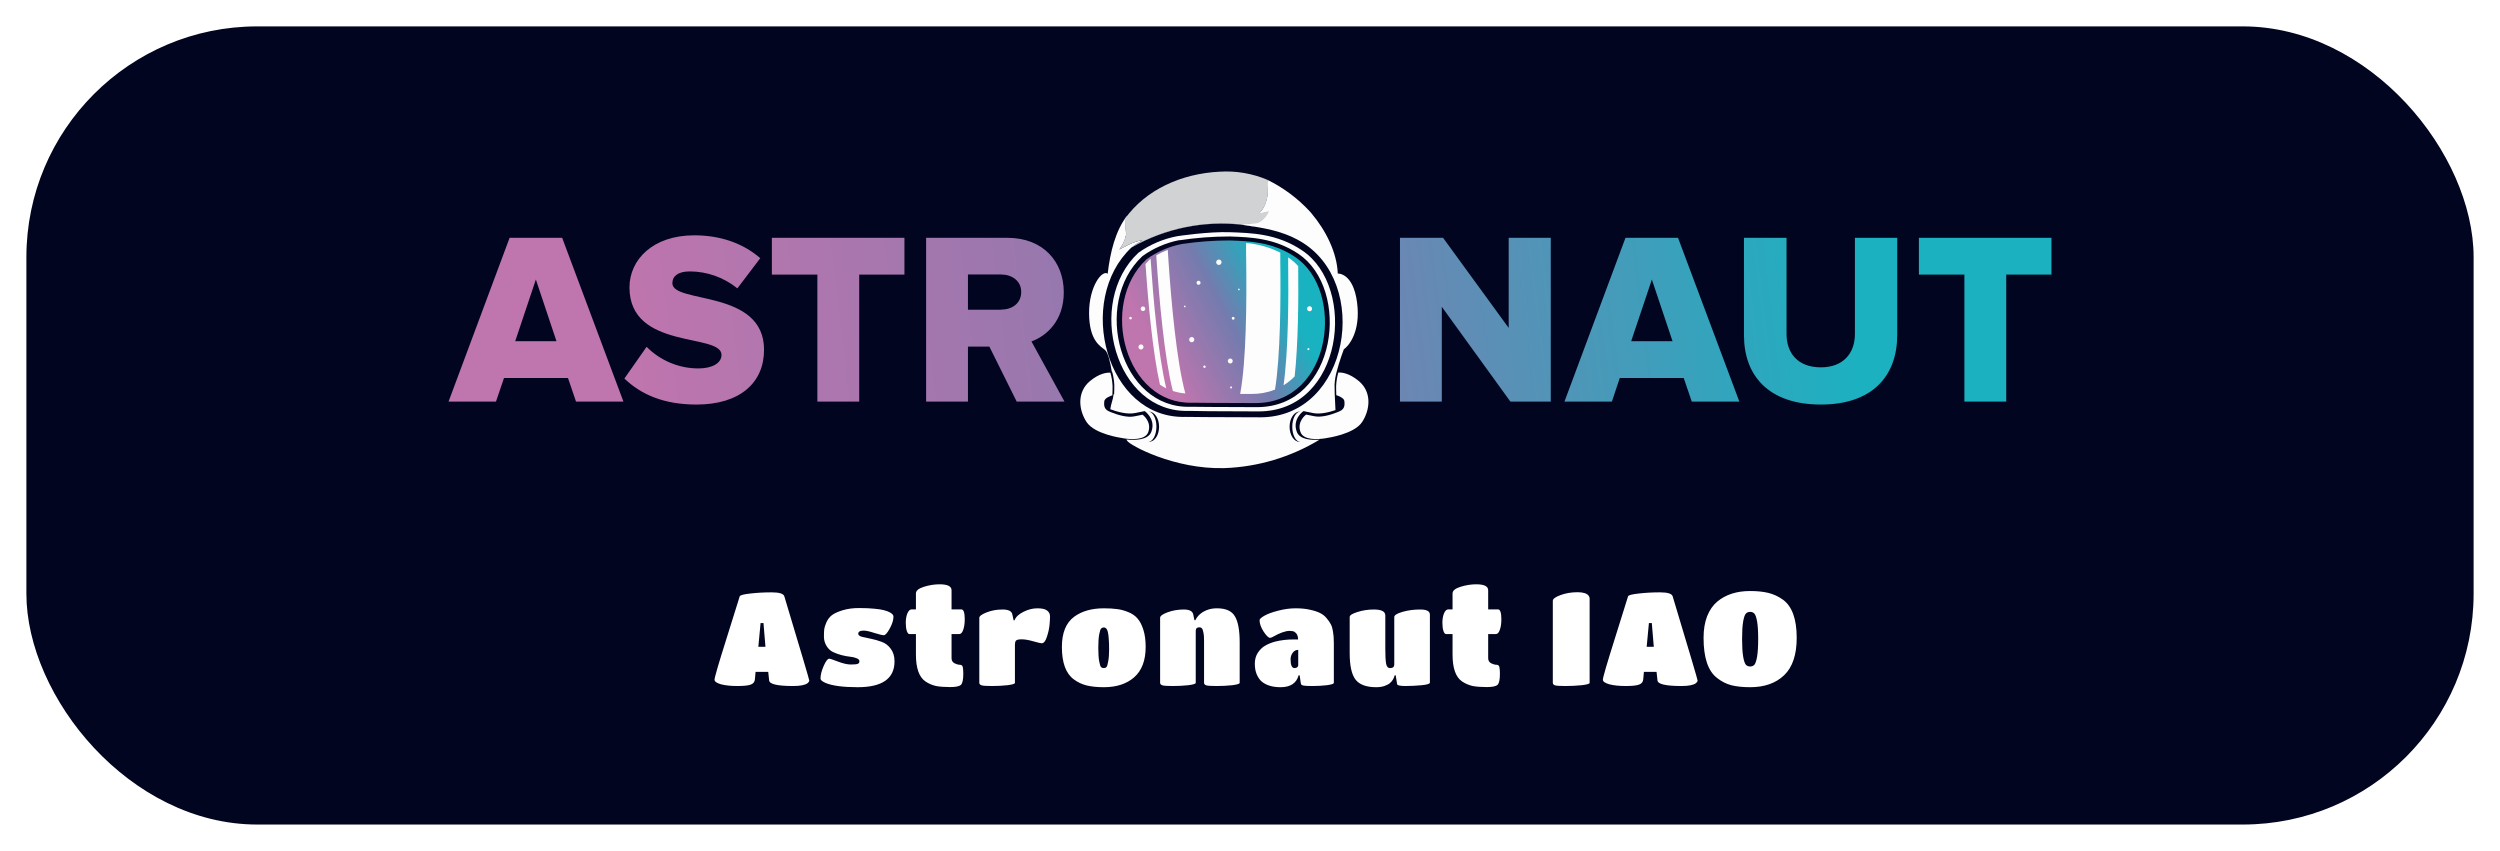 <svg width="379" height="129" viewBox="0 0 379 129" fill="none" xmlns="http://www.w3.org/2000/svg">
<g filter="url(#filter0_d)">
<rect x="4" y="4" width="371" height="121" rx="35" fill="#02051F"/>
</g>
<g clip-path="url(#clip0)">
<path fill-rule="evenodd" clip-rule="evenodd" d="M94.513 60.883L85.222 36.049H77.258L68 60.883H75.189L76.406 57.307H86.107L87.325 60.883H94.513ZM84.36 51.724H78.105L81.237 42.375L84.36 51.724ZM105.581 61.33C112.183 61.33 115.83 58.017 115.83 53.026C115.83 43.794 101.929 46.102 101.929 42.934C101.929 41.894 102.742 41.146 104.585 41.146C107.205 41.156 109.744 42.062 111.788 43.716L115.257 39.139C112.625 36.86 109.195 35.674 105.249 35.674C98.94 35.674 95.428 39.397 95.428 43.571C95.428 53.138 109.382 50.422 109.382 53.809C109.382 54.999 108.054 55.854 105.879 55.854C102.935 55.856 100.111 54.678 98.026 52.579L94.658 57.385C97.126 59.766 100.591 61.33 105.571 61.33H105.581ZM130.256 60.883V41.632H137.113V36.049H117.014V41.632H123.914V60.883H130.256ZM161.379 60.883L156.365 51.758C158.651 50.942 161.269 48.634 161.269 44.314C161.269 39.698 158.175 36.053 152.718 36.053H140.4V60.883H146.742V52.54H149.985L154.133 60.883H161.379ZM151.756 46.957H146.742V41.612H151.756C153.416 41.612 154.816 42.584 154.816 44.256C154.816 46.005 153.416 46.938 151.756 46.938V46.957ZM235.097 60.883V36.049H228.717V49.712L218.766 36.049H212.236V60.883H218.578V46.51L228.977 60.883H235.097ZM263.685 60.883L254.388 36.049H246.425L237.171 60.883H244.36L245.558 57.307H255.254L256.472 60.883H263.685ZM253.541 51.724H247.286L250.423 42.375L253.556 51.724H253.541ZM276.042 61.33C283.895 61.33 287.619 56.957 287.619 50.791V36.049H281.205V50.626C281.205 53.566 279.434 55.689 276.042 55.689C272.572 55.689 270.84 53.566 270.84 50.626V36.049H264.387V50.83C264.387 56.938 268.112 61.33 276.042 61.33ZM304.143 60.883V41.632H311V36.049H290.906V41.632H297.801V60.883H304.143Z" fill="url(#paint0_linear)"/>
<path fill-rule="evenodd" clip-rule="evenodd" d="M190.222 33.799C189.522 33.816 188.826 33.902 188.143 34.056C190.977 34.484 194.023 34.8 197.069 36.539C207.939 42.754 204.561 63.264 191.078 63.264C184.702 63.264 179.756 63.201 179.756 63.201C167.712 63.585 162.962 45.509 171.561 37.492C172.073 37.106 172.615 36.765 173.183 36.471C172.038 36.418 169.694 37.842 169.694 37.842C169.694 37.842 170.782 36.34 170.705 35.344C170.628 34.348 170.556 33.361 170.902 32.657C169.107 34.946 168.308 38.201 167.923 41.501C167.134 40.84 165.08 43.357 165.104 47.516C165.128 51.675 166.841 52.497 167.51 53.046C167.957 53.425 168.304 54.8 168.549 56.34H168.597C168.784 56.994 168.896 57.667 168.929 58.347C168.929 58.784 168.929 59.275 168.9 59.766H168.823C168.732 60.645 168.448 61.112 168.318 62.04C169.381 62.438 170.897 62.856 172.052 62.623L173.539 62.322C173.539 62.322 175.266 63.522 174.549 65.446C174.068 66.753 172.018 66.758 170.753 66.627C170.796 66.684 170.835 66.744 170.868 66.807C171.191 67.463 178.019 71.18 185.607 70.966C190.703 70.788 195.67 69.305 200.043 66.656C198.777 66.748 197.031 66.656 196.588 65.446C195.876 63.502 197.603 62.322 197.603 62.322L199.09 62.623C200.12 62.827 201.429 62.521 202.458 62.171C202.429 61.685 202.377 60.713 202.343 59.742C202.343 59.256 202.319 58.77 202.319 58.323C202.353 57.643 202.462 56.97 202.646 56.316C203.065 54.683 203.724 52.958 203.724 52.958C204.378 52.521 206.327 50.388 205.73 45.844C205.134 41.301 202.805 41.471 202.805 41.471C202.68 38.26 200.996 34.926 198.821 32.346L198.796 32.312L198.551 32.035C196.724 30.063 194.553 28.447 192.146 27.268C191.916 28.551 192.483 29.085 191.839 30.84C191.073 32.919 189.481 32.672 192.118 32.171C192.272 32.142 191.482 33.677 190.222 33.799ZM174.112 62.399H174.179C175.031 62.399 175.719 63.434 175.719 64.703C175.719 65.971 175.031 66.986 174.179 66.986H174.112C174.78 66.933 175.315 65.922 175.315 64.683C175.315 63.444 174.78 62.433 174.112 62.385V62.399ZM197.108 62.399C196.439 62.448 195.909 63.459 195.909 64.698C195.909 65.937 196.439 66.948 197.108 67.001H197.04C196.193 67.001 195.5 65.971 195.5 64.698C195.5 63.425 196.193 62.395 197.04 62.395L197.108 62.399Z" fill="#FDFDFD"/>
<path fill-rule="evenodd" clip-rule="evenodd" d="M170.382 66.457C170.137 66.418 169.983 66.384 169.983 66.384C169.983 66.384 165.946 65.825 164.733 63.993C163.521 62.161 163.222 59.455 165.238 57.774C166.682 56.578 167.798 56.467 168.333 56.496C168.52 57.151 168.631 57.826 168.665 58.507C168.665 58.945 168.665 59.435 168.636 59.926C168.438 59.989 167.457 60.325 167.409 60.83C167.361 61.335 167.308 62.001 168.116 62.361L168.511 62.526C169.415 62.885 170.868 63.342 171.951 63.123L173.212 62.871C173.212 62.871 174.655 63.891 174.073 65.519C173.592 66.807 171.316 66.603 170.382 66.457Z" fill="#FDFDFD"/>
<path fill-rule="evenodd" clip-rule="evenodd" d="M178.808 36.423C181.333 36.041 183.882 35.849 186.435 35.849C189.534 35.966 193.171 36.049 196.814 38.464C204.84 43.809 202.757 61.724 190.559 61.724C184.89 61.724 180.492 61.666 180.492 61.666C169.848 62.045 165.484 46.019 173.192 38.828C174.871 37.621 176.785 36.793 178.808 36.398V36.423ZM190.814 62.37C203.623 62.37 205.807 43.546 197.382 37.949C193.59 35.402 189.741 35.325 186.483 35.203C183.225 35.082 178.476 35.806 178.476 35.806C176.356 36.207 174.345 37.064 172.581 38.318C164.488 45.864 169.069 62.686 180.247 62.292C180.247 62.312 184.861 62.37 190.814 62.37Z" fill="#FDFDFD"/>
<path fill-rule="evenodd" clip-rule="evenodd" d="M179.154 36.996C181.561 36.633 183.992 36.451 186.425 36.452C189.375 36.559 192.859 36.641 196.314 38.94C203.96 44.022 201.982 61.107 190.352 61.107C184.953 61.107 180.766 61.049 180.766 61.049C170.637 61.413 166.48 46.141 173.828 39.29C175.422 38.151 177.238 37.37 179.154 36.996Z" fill="url(#paint1_linear)"/>
<path fill-rule="evenodd" clip-rule="evenodd" d="M181.7 42.56C181.76 42.56 181.818 42.578 181.868 42.611C181.918 42.645 181.957 42.693 181.98 42.749C182.003 42.805 182.009 42.866 181.997 42.926C181.986 42.985 181.957 43.039 181.914 43.082C181.872 43.125 181.818 43.154 181.759 43.166C181.7 43.178 181.639 43.172 181.584 43.149C181.528 43.126 181.481 43.086 181.448 43.036C181.415 42.986 181.397 42.926 181.397 42.866C181.397 42.826 181.405 42.786 181.42 42.749C181.435 42.712 181.457 42.678 181.486 42.649C181.514 42.621 181.547 42.599 181.584 42.583C181.621 42.568 181.66 42.56 181.7 42.56Z" fill="#FDFDFD"/>
<path fill-rule="evenodd" clip-rule="evenodd" d="M184.78 39.348C184.86 39.348 184.938 39.372 185.004 39.417C185.071 39.462 185.122 39.525 185.153 39.6C185.184 39.675 185.192 39.757 185.176 39.836C185.16 39.915 185.122 39.988 185.065 40.045C185.009 40.102 184.937 40.141 184.858 40.156C184.78 40.172 184.699 40.164 184.625 40.133C184.551 40.102 184.488 40.05 184.443 39.983C184.399 39.916 184.375 39.837 184.375 39.756C184.375 39.648 184.418 39.544 184.494 39.468C184.57 39.391 184.672 39.348 184.78 39.348Z" fill="#FDFDFD"/>
<path fill-rule="evenodd" clip-rule="evenodd" d="M186.95 48.036C186.993 48.036 187.035 48.049 187.071 48.073C187.106 48.097 187.134 48.132 187.15 48.172C187.166 48.212 187.17 48.257 187.162 48.299C187.153 48.342 187.132 48.381 187.101 48.411C187.07 48.441 187.031 48.462 186.989 48.47C186.947 48.477 186.903 48.472 186.863 48.455C186.824 48.438 186.791 48.409 186.767 48.373C186.744 48.336 186.732 48.293 186.733 48.25C186.733 48.221 186.739 48.193 186.75 48.167C186.761 48.141 186.777 48.117 186.797 48.097C186.817 48.077 186.841 48.061 186.867 48.051C186.893 48.04 186.922 48.035 186.95 48.036Z" fill="#FDFDFD"/>
<path fill-rule="evenodd" clip-rule="evenodd" d="M180.665 51.092C180.769 51.094 180.868 51.136 180.941 51.211C181.014 51.285 181.055 51.386 181.055 51.491C181.055 51.595 181.014 51.695 180.941 51.769C180.868 51.843 180.769 51.884 180.665 51.884C180.562 51.884 180.463 51.843 180.39 51.769C180.317 51.695 180.276 51.595 180.276 51.491C180.276 51.386 180.317 51.285 180.389 51.211C180.462 51.136 180.562 51.094 180.665 51.092Z" fill="#FDFDFD"/>
<path fill-rule="evenodd" clip-rule="evenodd" d="M179.607 46.326C179.641 46.326 179.674 46.339 179.699 46.364C179.723 46.389 179.737 46.422 179.737 46.457C179.737 46.492 179.723 46.525 179.699 46.55C179.674 46.574 179.641 46.588 179.607 46.588C179.572 46.588 179.539 46.574 179.515 46.55C179.49 46.525 179.477 46.492 179.477 46.457C179.477 46.422 179.49 46.389 179.515 46.364C179.539 46.339 179.572 46.326 179.607 46.326Z" fill="#FDFDFD"/>
<path fill-rule="evenodd" clip-rule="evenodd" d="M187.816 43.75C187.85 43.75 187.883 43.764 187.908 43.789C187.932 43.813 187.946 43.847 187.946 43.881C187.946 43.916 187.932 43.95 187.908 43.974C187.883 43.999 187.85 44.013 187.816 44.013C187.781 44.013 187.748 43.999 187.724 43.974C187.7 43.95 187.686 43.916 187.686 43.881C187.686 43.847 187.7 43.813 187.724 43.789C187.748 43.764 187.781 43.75 187.816 43.75Z" fill="#FDFDFD"/>
<path fill-rule="evenodd" clip-rule="evenodd" d="M186.507 54.353C186.58 54.353 186.652 54.375 186.713 54.416C186.774 54.457 186.821 54.515 186.849 54.584C186.877 54.652 186.885 54.727 186.87 54.8C186.856 54.873 186.821 54.939 186.769 54.992C186.717 55.044 186.651 55.079 186.579 55.094C186.507 55.108 186.433 55.101 186.365 55.073C186.298 55.044 186.24 54.996 186.199 54.935C186.158 54.873 186.136 54.801 186.136 54.727C186.136 54.678 186.146 54.629 186.165 54.584C186.183 54.538 186.211 54.497 186.245 54.462C186.279 54.428 186.32 54.4 186.365 54.381C186.41 54.362 186.458 54.353 186.507 54.353Z" fill="#FDFDFD"/>
<path fill-rule="evenodd" clip-rule="evenodd" d="M182.6 55.412C182.648 55.412 182.695 55.431 182.729 55.466C182.763 55.501 182.783 55.548 182.783 55.597C182.783 55.646 182.763 55.693 182.729 55.727C182.695 55.762 182.648 55.781 182.6 55.781C182.551 55.781 182.505 55.762 182.47 55.727C182.436 55.693 182.417 55.646 182.417 55.597C182.417 55.548 182.436 55.501 182.47 55.466C182.505 55.431 182.551 55.412 182.6 55.412Z" fill="#FDFDFD"/>
<path fill-rule="evenodd" clip-rule="evenodd" d="M186.632 58.58C186.673 58.58 186.712 58.597 186.741 58.626C186.77 58.655 186.786 58.694 186.786 58.736C186.786 58.777 186.77 58.816 186.741 58.846C186.712 58.875 186.673 58.891 186.632 58.891C186.592 58.89 186.553 58.873 186.525 58.844C186.496 58.815 186.479 58.776 186.478 58.736C186.478 58.694 186.494 58.655 186.523 58.626C186.552 58.597 186.591 58.58 186.632 58.58Z" fill="#FDFDFD"/>
<path fill-rule="evenodd" clip-rule="evenodd" d="M198.354 52.774C198.395 52.774 198.434 52.79 198.463 52.819C198.492 52.848 198.508 52.888 198.508 52.929C198.508 52.97 198.492 53.01 198.463 53.039C198.434 53.068 198.395 53.084 198.354 53.084C198.313 53.084 198.274 53.068 198.245 53.039C198.216 53.01 198.2 52.97 198.2 52.929C198.2 52.888 198.216 52.848 198.245 52.819C198.274 52.79 198.313 52.774 198.354 52.774Z" fill="#FDFDFD"/>
<path d="M198.532 47.191C198.742 47.191 198.912 47.019 198.912 46.807C198.912 46.595 198.742 46.423 198.532 46.423C198.322 46.423 198.152 46.595 198.152 46.807C198.152 47.019 198.322 47.191 198.532 47.191Z" fill="#FDFDFD"/>
<path fill-rule="evenodd" clip-rule="evenodd" d="M172.966 52.215C173.042 52.214 173.116 52.236 173.179 52.277C173.242 52.319 173.291 52.378 173.321 52.448C173.351 52.518 173.359 52.596 173.345 52.67C173.33 52.745 173.295 52.814 173.242 52.868C173.189 52.922 173.121 52.959 173.047 52.975C172.973 52.99 172.897 52.983 172.827 52.954C172.757 52.925 172.697 52.876 172.655 52.812C172.613 52.749 172.591 52.675 172.591 52.599C172.591 52.498 172.63 52.401 172.701 52.329C172.771 52.257 172.866 52.216 172.966 52.215Z" fill="#FDFDFD"/>
<path fill-rule="evenodd" clip-rule="evenodd" d="M171.417 48.036C171.462 48.043 171.503 48.067 171.533 48.102C171.563 48.137 171.579 48.182 171.579 48.228C171.579 48.274 171.563 48.319 171.533 48.354C171.503 48.389 171.462 48.413 171.417 48.42C171.389 48.424 171.361 48.423 171.334 48.415C171.308 48.407 171.283 48.394 171.262 48.376C171.24 48.358 171.223 48.335 171.212 48.309C171.2 48.284 171.194 48.256 171.194 48.228C171.194 48.2 171.2 48.172 171.212 48.147C171.223 48.121 171.24 48.098 171.262 48.08C171.283 48.062 171.308 48.048 171.334 48.041C171.361 48.033 171.389 48.032 171.417 48.036Z" fill="#FDFDFD"/>
<path fill-rule="evenodd" clip-rule="evenodd" d="M173.279 46.457C173.347 46.458 173.414 46.479 173.47 46.518C173.527 46.557 173.57 46.612 173.596 46.676C173.621 46.74 173.627 46.81 173.614 46.878C173.6 46.945 173.566 47.007 173.518 47.056C173.469 47.104 173.407 47.137 173.34 47.15C173.273 47.163 173.204 47.156 173.141 47.129C173.078 47.103 173.024 47.058 172.986 47.001C172.948 46.943 172.928 46.876 172.928 46.807C172.928 46.76 172.937 46.714 172.955 46.672C172.972 46.629 172.998 46.59 173.031 46.557C173.064 46.525 173.102 46.499 173.145 46.482C173.188 46.465 173.233 46.456 173.279 46.457Z" fill="#FDFDFD"/>
<path fill-rule="evenodd" clip-rule="evenodd" d="M176.806 58.877C175.574 53.789 174.829 45.188 174.448 39.508C174.448 39.421 174.448 39.328 174.448 39.241L174.29 39.358L174.131 39.508C173.958 39.678 173.794 39.848 173.65 40.023C174.03 45.49 174.728 53.337 175.849 58.318C176.156 58.525 176.476 58.711 176.806 58.877Z" fill="#FDFDFD"/>
<path fill-rule="evenodd" clip-rule="evenodd" d="M175.343 39.508C175.738 45.339 176.513 54.246 177.802 59.27C178.418 59.47 179.054 59.597 179.698 59.649C178.346 54.708 177.542 45.49 177.138 39.508C177.1 38.93 177.066 38.386 177.032 37.876C176.437 38.105 175.859 38.38 175.305 38.697C175.305 38.959 175.305 39.231 175.343 39.508Z" fill="#FDFDFD"/>
<path fill-rule="evenodd" clip-rule="evenodd" d="M188.923 39.508C189.004 45.519 188.951 54.722 188.008 59.722H189.741C190.955 59.732 192.16 59.509 193.292 59.066C194.124 53.945 194.172 45.257 194.091 39.503C194.091 39.086 194.091 38.682 194.091 38.298C192.471 37.484 190.712 36.989 188.908 36.841C188.889 37.638 188.908 38.532 188.923 39.508Z" fill="#FDFDFD"/>
<path fill-rule="evenodd" clip-rule="evenodd" d="M195.284 39.508C195.361 45.023 195.322 53.23 194.586 58.41C195.2 58.033 195.766 57.581 196.27 57.064C196.809 52.171 196.867 45.349 196.809 40.344C196.54 40.043 196.249 39.764 195.938 39.508C195.73 39.335 195.513 39.173 195.289 39.022C195.279 39.178 195.284 39.343 195.284 39.508Z" fill="#FDFDFD"/>
<path d="M171.561 37.492C177.156 34.317 183.665 33.193 189.986 34.309" stroke="#FDFDFD" stroke-width="0.02" stroke-miterlimit="2.61"/>
<path fill-rule="evenodd" clip-rule="evenodd" d="M171.561 37.492C176.653 34.599 182.516 33.398 188.321 34.056C188.993 33.96 189.669 33.898 190.347 33.872C191.545 33.76 192.503 31.996 192.349 32.025C189.712 32.511 191.093 32.919 191.868 30.84C192.483 29.168 192.046 28.444 192.2 27.283C189.886 26.296 187.377 25.867 184.871 26.029C179.13 26.321 173.707 28.726 170.532 33.177C170.538 33.903 170.599 34.627 170.714 35.344C170.777 36.165 169.704 37.842 169.704 37.842C169.704 37.842 172.047 36.418 173.193 36.471C172.621 36.765 172.076 37.106 171.561 37.492Z" fill="#D1D2D4"/>
<path fill-rule="evenodd" clip-rule="evenodd" d="M200.837 66.457C201.087 66.418 201.236 66.384 201.236 66.384C201.236 66.384 205.273 65.825 206.486 63.993C207.699 62.161 208.026 59.455 205.981 57.754C204.537 56.559 203.421 56.447 202.887 56.476C202.703 57.132 202.593 57.807 202.559 58.488C202.559 58.925 202.559 59.416 202.584 59.907C202.781 59.97 203.767 60.305 203.811 60.81C203.854 61.316 203.912 61.981 203.103 62.341L202.709 62.506C201.809 62.866 200.351 63.323 199.268 63.104L198.007 62.851C198.007 62.851 196.564 63.872 197.151 65.499C197.627 66.807 199.903 66.603 200.837 66.457Z" fill="#FDFDFD"/>
</g>
<path d="M114.443 102.98C114.416 103.367 114.21 103.633 113.823 103.78C113.45 103.927 112.77 104 111.783 104C110.796 104 109.97 103.913 109.303 103.74C108.65 103.553 108.323 103.32 108.323 103.04C108.323 102.72 108.916 100.68 110.103 96.92C111.29 93.147 111.97 90.973 112.143 90.4C112.21 90.227 112.743 90.087 113.743 89.98C114.756 89.86 115.836 89.8 116.983 89.8C118.143 89.8 118.783 90 118.903 90.4C121.423 98.773 122.683 103.027 122.683 103.16C122.683 103.293 122.603 103.427 122.443 103.56C122.07 103.853 121.33 104 120.223 104C117.863 104 116.656 103.72 116.603 103.16L116.463 101.86H114.543L114.443 102.98ZM116.043 98.06L115.743 94.46H115.303L114.963 98.06H116.043ZM130.029 104.18C127.815 104.18 126.195 103.967 125.169 103.54C124.649 103.313 124.389 103.093 124.389 102.88C124.389 102.333 124.549 101.693 124.869 100.96C125.189 100.227 125.469 99.86 125.709 99.86C125.842 99.86 126.289 100.007 127.049 100.3C127.822 100.593 128.469 100.74 128.989 100.74C129.522 100.74 129.869 100.707 130.029 100.64C130.202 100.573 130.289 100.447 130.289 100.26C130.289 100.06 130.155 99.907 129.889 99.8C129.622 99.68 129.289 99.6 128.889 99.56C128.489 99.52 128.055 99.44 127.589 99.32C127.135 99.2 126.709 99.047 126.309 98.86C125.909 98.673 125.575 98.367 125.309 97.94C125.042 97.5 124.909 97.033 124.909 96.54C124.909 96.033 124.922 95.66 124.949 95.42C124.975 95.167 125.082 94.82 125.269 94.38C125.469 93.927 125.742 93.56 126.089 93.28C126.449 93 126.995 92.747 127.729 92.52C128.475 92.293 129.309 92.18 130.229 92.18C131.149 92.18 131.915 92.213 132.529 92.28C133.155 92.333 133.642 92.407 133.989 92.5C134.349 92.593 134.642 92.7 134.869 92.82C135.255 93.02 135.449 93.24 135.449 93.48C135.449 94 135.262 94.6 134.889 95.28C134.515 95.96 134.215 96.3 133.989 96.3C133.775 96.3 133.302 96.187 132.569 95.96C131.835 95.72 131.295 95.6 130.949 95.6C130.389 95.6 130.109 95.76 130.109 96.08C130.109 96.28 130.295 96.433 130.669 96.54C131.055 96.633 131.515 96.733 132.049 96.84C132.582 96.947 133.115 97.1 133.649 97.3C134.195 97.487 134.655 97.833 135.029 98.34C135.415 98.847 135.609 99.487 135.609 100.26C135.609 102.873 133.749 104.18 130.029 104.18ZM145.675 103.82C145.435 104.047 144.889 104.16 144.035 104.16C143.182 104.16 142.475 104.107 141.915 104C141.355 103.88 140.822 103.653 140.315 103.32C139.342 102.667 138.855 101.307 138.855 99.24V96.12H137.855C137.709 96.12 137.582 95.967 137.475 95.66C137.369 95.353 137.315 94.933 137.315 94.4C137.315 93.867 137.395 93.4 137.555 93C137.729 92.587 137.949 92.38 138.215 92.38H138.855V89.96C138.855 89.547 139.255 89.213 140.055 88.96C140.869 88.707 141.662 88.58 142.435 88.58C143.649 88.58 144.255 88.88 144.255 89.48V92.38H145.735C146.082 92.38 146.255 92.88 146.255 93.88C146.255 94.533 146.175 95.073 146.015 95.5C145.869 95.913 145.675 96.12 145.435 96.12H144.255V99.78C144.255 100.14 144.409 100.4 144.715 100.56C145.022 100.707 145.289 100.78 145.515 100.78C145.755 100.78 145.902 100.893 145.955 101.12C146.009 101.347 146.035 101.687 146.035 102.14C146.035 103.033 145.915 103.593 145.675 103.82ZM153.864 97.68V103.52C153.864 103.667 153.484 103.787 152.724 103.88C151.977 103.96 151.197 104 150.384 104C149.584 104 149.064 103.967 148.824 103.9C148.584 103.82 148.464 103.693 148.464 103.52V93.66C148.464 93.407 148.83 93.133 149.564 92.84C150.31 92.547 151.117 92.4 151.984 92.4C152.864 92.4 153.357 92.64 153.464 93.12L153.664 94.04H153.804C153.99 93.533 154.437 93.107 155.144 92.76C155.85 92.4 156.557 92.22 157.264 92.22C157.97 92.22 158.464 92.333 158.744 92.56C159.037 92.787 159.184 93.08 159.184 93.44C159.184 93.787 159.157 94.233 159.104 94.78C159.05 95.327 158.917 95.92 158.704 96.56C158.504 97.2 158.237 97.52 157.904 97.52C157.77 97.52 157.35 97.42 156.644 97.22C155.937 97.02 155.35 96.92 154.884 96.92C154.43 96.92 154.144 96.987 154.024 97.12C153.917 97.253 153.864 97.44 153.864 97.68ZM167.342 104.18C166.342 104.18 165.482 104.093 164.762 103.92C164.042 103.747 163.389 103.44 162.802 103C161.589 102.12 160.982 100.48 160.982 98.08C160.982 95.947 161.602 94.42 162.842 93.5C164.002 92.647 165.502 92.22 167.342 92.22C168.129 92.22 168.802 92.26 169.362 92.34C169.922 92.407 170.489 92.56 171.062 92.8C171.649 93.04 172.116 93.367 172.462 93.78C172.822 94.193 173.116 94.767 173.342 95.5C173.569 96.22 173.682 97.08 173.682 98.08C173.682 100.107 173.109 101.633 171.962 102.66C170.816 103.673 169.276 104.18 167.342 104.18ZM166.642 100.28C166.736 100.76 166.829 101.047 166.922 101.14C167.029 101.233 167.162 101.28 167.322 101.28C167.496 101.28 167.629 101.233 167.722 101.14C167.829 101.047 167.922 100.76 168.002 100.28C168.096 99.8 168.142 99.2 168.142 98.48C168.142 97.747 168.122 97.187 168.082 96.8C168.056 96.4 168.016 96.093 167.962 95.88C167.922 95.667 167.862 95.5 167.782 95.38C167.662 95.207 167.516 95.12 167.342 95.12C167.182 95.12 167.049 95.173 166.942 95.28C166.836 95.373 166.736 95.667 166.642 96.16C166.549 96.64 166.502 97.327 166.502 98.22C166.502 99.113 166.549 99.8 166.642 100.28ZM187.934 97.36V103.52C187.934 103.667 187.554 103.787 186.794 103.88C186.034 103.96 185.247 104 184.434 104C183.634 104 183.114 103.967 182.874 103.9C182.647 103.82 182.534 103.693 182.534 103.52V97.16C182.534 96.56 182.507 96.167 182.454 95.98C182.414 95.793 182.374 95.627 182.334 95.48C182.24 95.227 182.074 95.1 181.834 95.1C181.46 95.1 181.274 95.28 181.274 95.64V103.52C181.274 103.667 180.894 103.787 180.134 103.88C179.387 103.96 178.607 104 177.794 104C176.994 104 176.474 103.967 176.234 103.9C175.994 103.82 175.874 103.693 175.874 103.52V93.66C175.874 93.38 176.254 93.1 177.014 92.82C177.787 92.54 178.6 92.4 179.454 92.4C180.307 92.4 180.787 92.647 180.894 93.14L181.074 94.02H181.214C181.6 93.247 182.267 92.707 183.214 92.4C183.6 92.28 184.027 92.22 184.494 92.22C185.84 92.22 186.747 92.627 187.214 93.44C187.694 94.24 187.934 95.547 187.934 97.36ZM194.131 104.18C192.918 104.18 191.964 103.893 191.271 103.32C190.991 103.08 190.744 102.727 190.531 102.26C190.331 101.793 190.231 101.247 190.231 100.62C190.231 99.993 190.378 99.447 190.671 98.98C190.978 98.513 191.344 98.153 191.771 97.9C192.198 97.647 192.698 97.44 193.271 97.28C194.138 97.053 195.091 96.94 196.131 96.94H196.791C196.791 96.393 196.604 96.007 196.231 95.78C196.071 95.687 195.824 95.64 195.491 95.64C195.171 95.64 194.778 95.727 194.311 95.9C193.858 96.073 193.478 96.253 193.171 96.44C192.864 96.613 192.658 96.7 192.551 96.7C192.311 96.7 191.984 96.387 191.571 95.76C191.158 95.12 190.951 94.54 190.951 94.02C190.951 93.847 191.198 93.62 191.691 93.34C192.184 93.06 192.878 92.807 193.771 92.58C194.678 92.34 195.558 92.22 196.411 92.22C197.264 92.22 197.998 92.293 198.611 92.44C199.238 92.573 199.744 92.74 200.131 92.94C200.531 93.14 200.864 93.407 201.131 93.74C201.411 94.073 201.618 94.373 201.751 94.64C201.898 94.907 202.004 95.253 202.071 95.68C202.164 96.173 202.211 96.78 202.211 97.5V103.52C202.211 103.667 201.851 103.787 201.131 103.88C200.424 103.96 199.718 104 199.011 104C198.318 104 197.864 103.98 197.651 103.94C197.451 103.9 197.331 103.853 197.291 103.8C197.251 103.747 197.218 103.653 197.191 103.52L197.031 102.38H196.871C196.538 103.58 195.624 104.18 194.131 104.18ZM196.811 100.86V98.52C196.464 98.52 196.184 98.667 195.971 98.96C195.758 99.253 195.651 99.587 195.651 99.96C195.651 100.84 195.851 101.28 196.251 101.28C196.424 101.28 196.558 101.24 196.651 101.16C196.758 101.067 196.811 100.967 196.811 100.86ZM208.632 104.18C207.139 104.18 206.092 103.793 205.492 103.02C204.905 102.247 204.612 100.9 204.612 98.98V93.54C204.612 93.273 205.005 93.02 205.792 92.78C206.579 92.527 207.405 92.4 208.272 92.4C209.432 92.4 210.012 92.7 210.012 93.3V98.38C210.012 99.393 210.052 100.133 210.132 100.6C210.212 101.053 210.412 101.28 210.732 101.28C211.159 101.28 211.372 101.1 211.372 100.74V93.54C211.372 93.26 211.785 93 212.612 92.76C213.439 92.52 214.339 92.4 215.312 92.4C216.285 92.4 216.772 92.66 216.772 93.18V103.48C216.772 103.667 216.352 103.8 215.512 103.88C214.672 103.96 213.845 104 213.032 104C212.219 104 211.805 103.893 211.792 103.68L211.592 102.38H211.432C211.312 102.86 211.072 103.253 210.712 103.56C210.525 103.72 210.245 103.867 209.872 104C209.512 104.12 209.099 104.18 208.632 104.18ZM227.027 103.82C226.787 104.047 226.24 104.16 225.387 104.16C224.533 104.16 223.827 104.107 223.267 104C222.707 103.88 222.173 103.653 221.667 103.32C220.693 102.667 220.207 101.307 220.207 99.24V96.12H219.207C219.06 96.12 218.933 95.967 218.827 95.66C218.72 95.353 218.667 94.933 218.667 94.4C218.667 93.867 218.747 93.4 218.907 93C219.08 92.587 219.3 92.38 219.567 92.38H220.207V89.96C220.207 89.547 220.607 89.213 221.407 88.96C222.22 88.707 223.013 88.58 223.787 88.58C225 88.58 225.607 88.88 225.607 89.48V92.38H227.087C227.433 92.38 227.607 92.88 227.607 93.88C227.607 94.533 227.527 95.073 227.367 95.5C227.22 95.913 227.027 96.12 226.787 96.12H225.607V99.78C225.607 100.14 225.76 100.4 226.067 100.56C226.373 100.707 226.64 100.78 226.867 100.78C227.107 100.78 227.253 100.893 227.307 101.12C227.36 101.347 227.387 101.687 227.387 102.14C227.387 103.033 227.267 103.593 227.027 103.82ZM240.987 103.52C240.987 103.667 240.581 103.787 239.767 103.88C238.954 103.96 238.134 104 237.307 104C236.494 104 235.974 103.967 235.747 103.9C235.521 103.82 235.407 103.693 235.407 103.52V91.08C235.407 90.787 235.794 90.5 236.567 90.22C237.341 89.927 238.207 89.78 239.167 89.78C240.021 89.78 240.581 89.96 240.847 90.32C240.941 90.453 240.987 90.587 240.987 90.72V103.52ZM249.115 102.98C249.088 103.367 248.882 103.633 248.495 103.78C248.122 103.927 247.442 104 246.455 104C245.468 104 244.642 103.913 243.975 103.74C243.322 103.553 242.995 103.32 242.995 103.04C242.995 102.72 243.588 100.68 244.775 96.92C245.962 93.147 246.642 90.973 246.815 90.4C246.882 90.227 247.415 90.087 248.415 89.98C249.428 89.86 250.508 89.8 251.655 89.8C252.815 89.8 253.455 90 253.575 90.4C256.095 98.773 257.355 103.027 257.355 103.16C257.355 103.293 257.275 103.427 257.115 103.56C256.742 103.853 256.002 104 254.895 104C252.535 104 251.328 103.72 251.275 103.16L251.135 101.86H249.215L249.115 102.98ZM250.715 98.06L250.415 94.46H249.975L249.635 98.06H250.715ZM265.32 104.18C264.213 104.18 263.26 104.08 262.46 103.88C261.673 103.667 260.946 103.293 260.28 102.76C258.933 101.707 258.26 99.687 258.26 96.7C258.26 95.447 258.44 94.353 258.8 93.42C259.173 92.487 259.686 91.747 260.34 91.2C261.62 90.133 263.28 89.6 265.32 89.6C266.373 89.6 267.286 89.693 268.06 89.88C268.846 90.067 269.586 90.407 270.28 90.9C271.68 91.913 272.38 93.847 272.38 96.7C272.38 99.26 271.746 101.147 270.48 102.36C269.213 103.573 267.493 104.18 265.32 104.18ZM264.66 100.76C264.82 100.947 265.04 101.04 265.32 101.04C265.6 101.04 265.82 100.947 265.98 100.76C266.14 100.56 266.273 100.147 266.38 99.52C266.486 98.88 266.54 97.993 266.54 96.86C266.54 95.727 266.486 94.853 266.38 94.24C266.273 93.627 266.14 93.227 265.98 93.04C265.82 92.853 265.6 92.76 265.32 92.76C265.04 92.76 264.82 92.853 264.66 93.04C264.5 93.227 264.366 93.627 264.26 94.24C264.153 94.853 264.1 95.727 264.1 96.86C264.1 97.993 264.153 98.88 264.26 99.52C264.366 100.147 264.5 100.56 264.66 100.76Z" fill="white"/>
<defs>
<filter id="filter0_d" x="0" y="0" width="379" height="129" filterUnits="userSpaceOnUse" color-interpolation-filters="sRGB">
<feFlood flood-opacity="0" result="BackgroundImageFix"/>
<feColorMatrix in="SourceAlpha" type="matrix" values="0 0 0 0 0 0 0 0 0 0 0 0 0 0 0 0 0 0 127 0"/>
<feOffset/>
<feGaussianBlur stdDeviation="2"/>
<feColorMatrix type="matrix" values="0 0 0 0 0 0 0 0 0 0 0 0 0 0 0 0 0 0 0.15 0"/>
<feBlend mode="normal" in2="BackgroundImageFix" result="effect1_dropShadow"/>
<feBlend mode="normal" in="SourceGraphic" in2="effect1_dropShadow" result="shape"/>
</filter>
<linearGradient id="paint0_linear" x1="96.992" y1="60.145" x2="279.627" y2="37.823" gradientUnits="userSpaceOnUse">
<stop stop-color="#BF75AE"/>
<stop offset="0.51" stop-color="#8579AE"/>
<stop offset="1" stop-color="#1BB1C1"/>
</linearGradient>
<linearGradient id="paint1_linear" x1="194.288" y1="44.299" x2="175.92" y2="53.966" gradientUnits="userSpaceOnUse">
<stop stop-color="#19B2C0"/>
<stop offset="0.44" stop-color="#757BAE"/>
<stop offset="1" stop-color="#BF75AE"/>
</linearGradient>
<clipPath id="clip0">
<rect width="243" height="45" fill="white" transform="translate(68 26)"/>
</clipPath>
</defs>
</svg>
